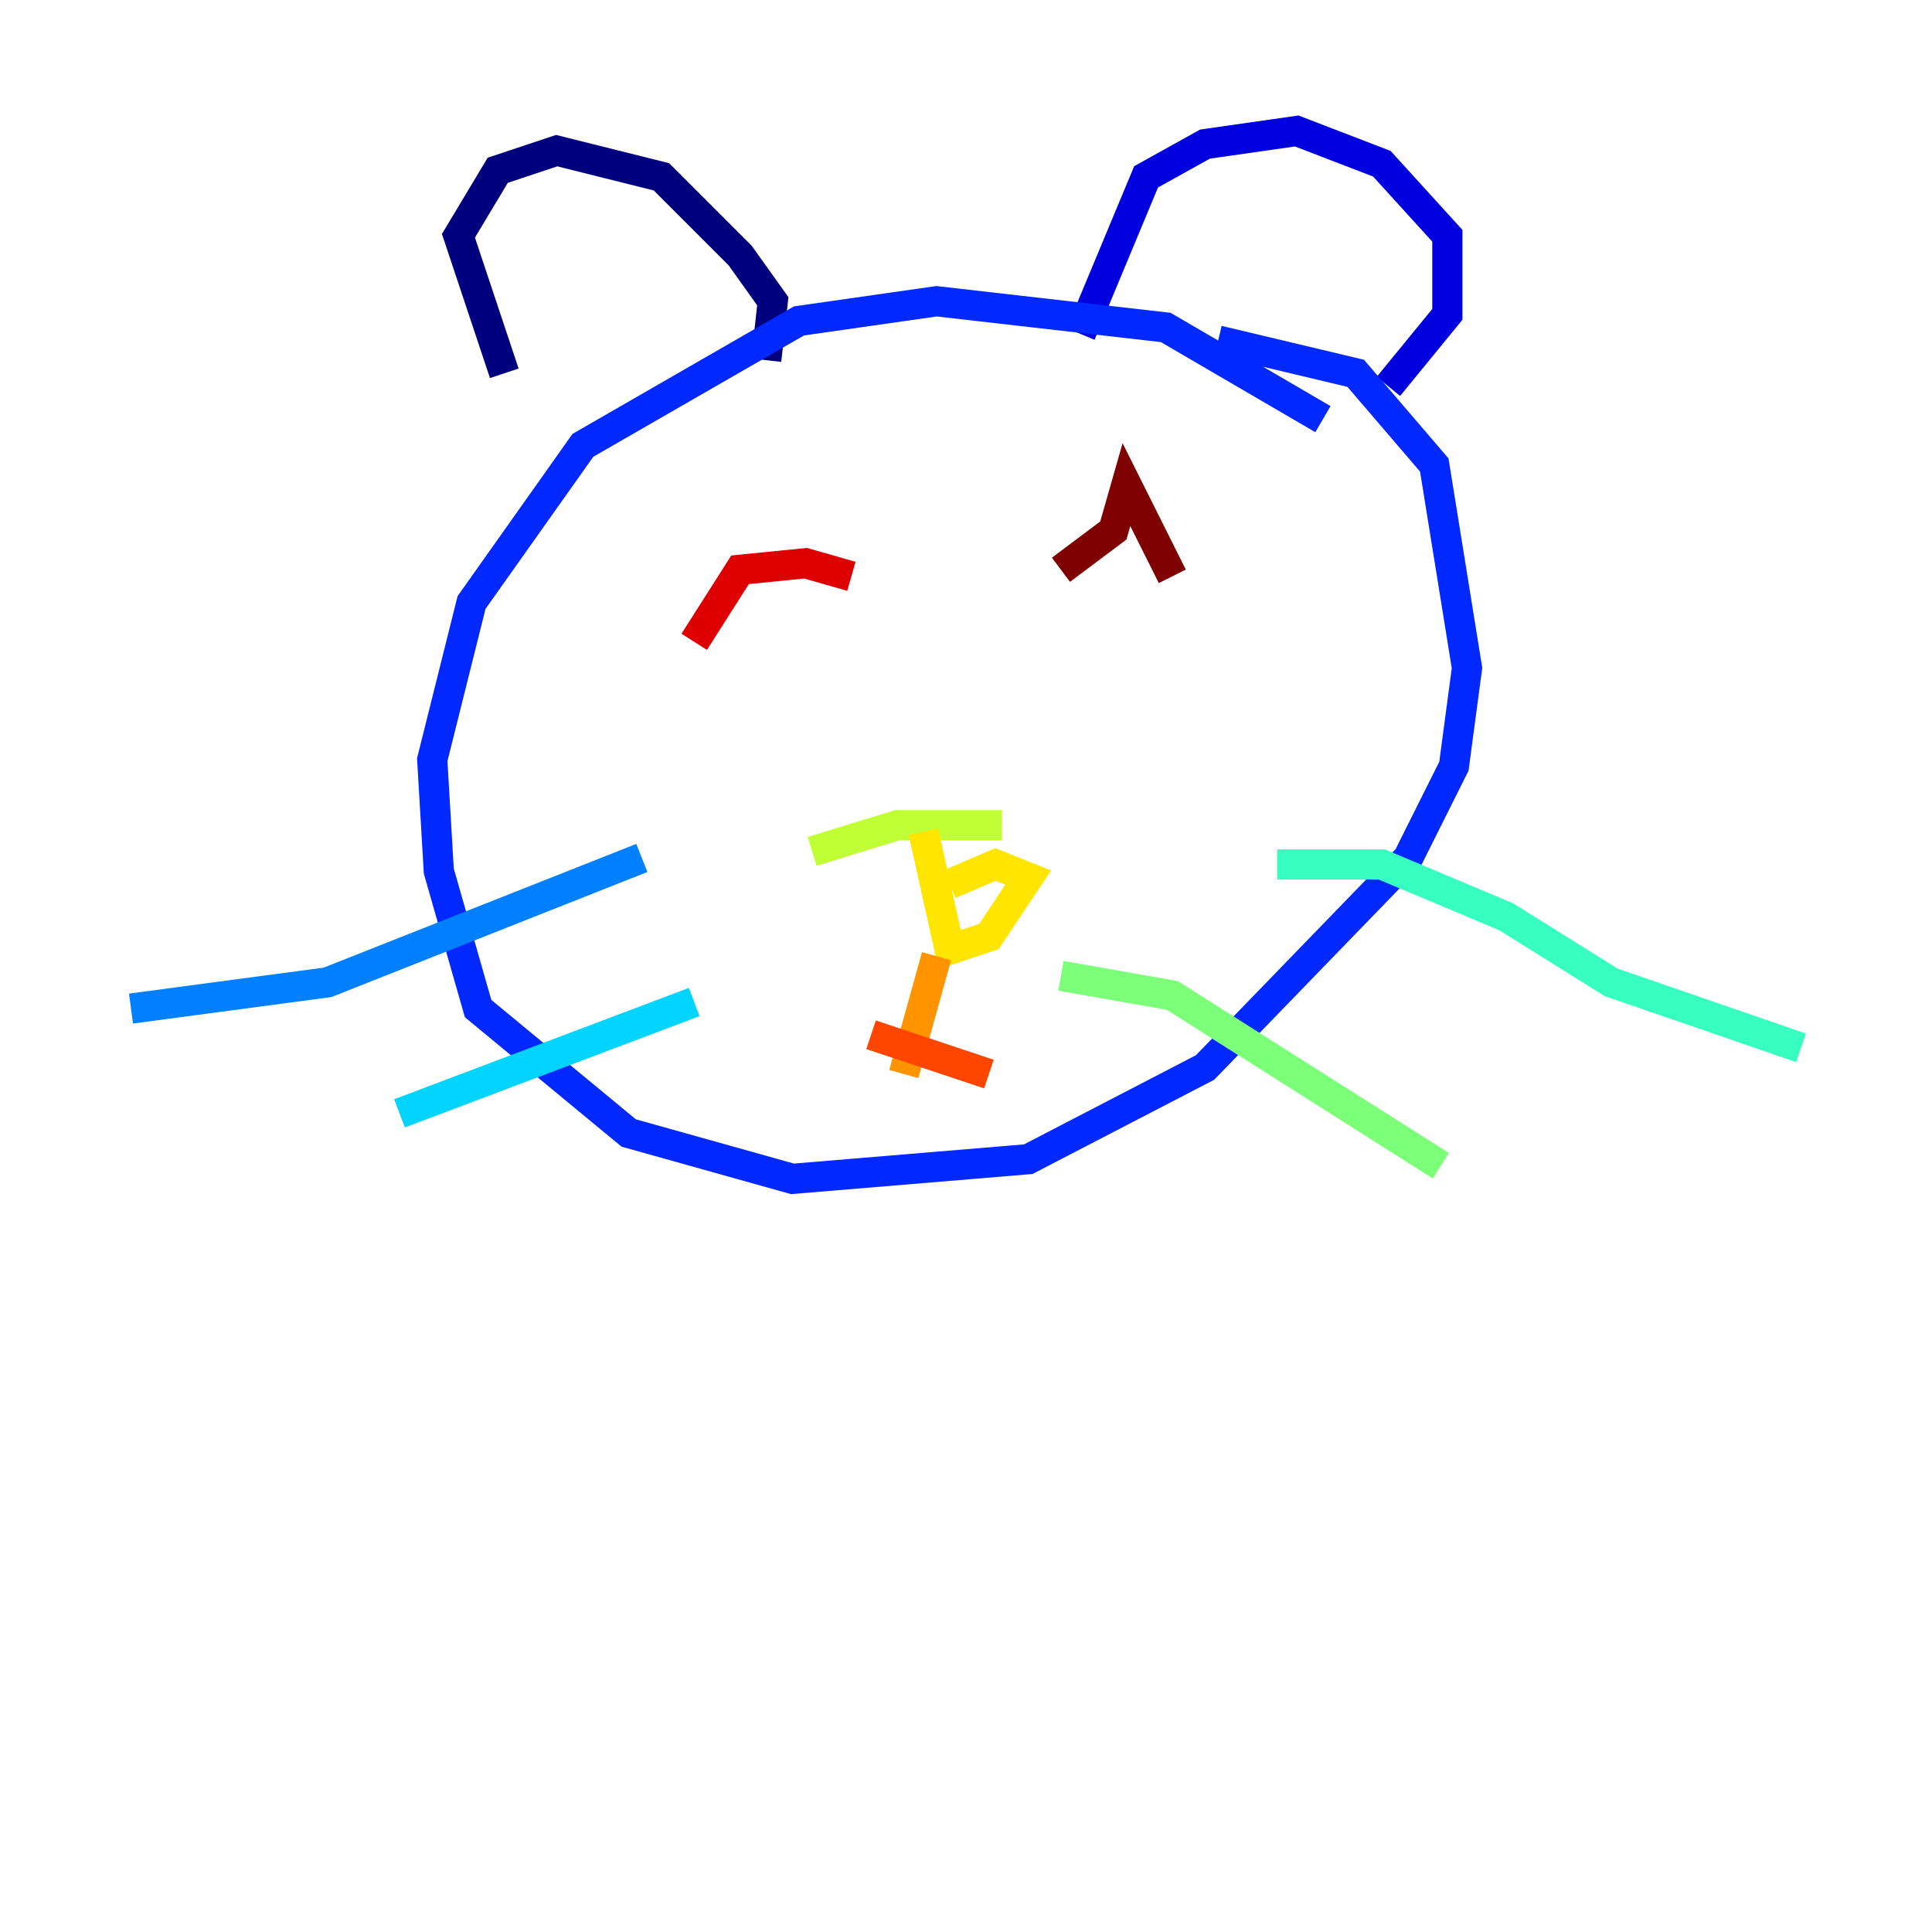 <?xml version="1.0" encoding="utf-8" ?>
<svg baseProfile="tiny" height="128" version="1.2" viewBox="0,0,128,128" width="128" xmlns="http://www.w3.org/2000/svg" xmlns:ev="http://www.w3.org/2001/xml-events" xmlns:xlink="http://www.w3.org/1999/xlink"><defs /><polyline fill="none" points="50.766,23.864 51.2,19.959 49.031,16.922 43.824,11.715 36.881,9.98 32.976,11.281 30.373,15.62 33.41,24.732" stroke="#00007f" stroke-width="2" /><polyline fill="none" points="71.593,22.129 75.932,11.715 79.837,9.546 85.912,8.678 91.552,10.848 95.891,15.62 95.891,20.827 91.986,25.6" stroke="#0000de" stroke-width="2" /><polyline fill="none" points="87.647,27.77 77.234,21.695 62.047,19.959 52.936,21.261 38.617,29.505 31.241,39.919 28.637,50.332 29.071,57.709 31.675,66.82 41.654,75.064 52.502,78.102 68.122,76.8 79.837,70.725 93.288,56.841 96.325,50.766 97.193,44.258 95.024,30.807 89.817,24.732 80.705,22.563" stroke="#0028ff" stroke-width="2" /><polyline fill="none" points="42.522,56.841 21.695,65.085 8.678,66.82" stroke="#0080ff" stroke-width="2" /><polyline fill="none" points="45.993,66.386 26.468,73.763" stroke="#00d4ff" stroke-width="2" /><polyline fill="none" points="84.61,57.275 91.552,57.275 99.797,60.746 106.739,65.085 119.322,69.424" stroke="#36ffc0" stroke-width="2" /><polyline fill="none" points="70.291,64.651 77.668,65.953 95.458,77.234" stroke="#7cff79" stroke-width="2" /><polyline fill="none" points="66.386,54.671 59.444,54.671 53.803,56.407" stroke="#c0ff36" stroke-width="2" /><polyline fill="none" points="61.18,55.105 62.915,62.915 65.519,62.047 68.122,58.142 65.953,57.275 62.915,58.576" stroke="#ffe500" stroke-width="2" /><polyline fill="none" points="62.047,63.349 59.878,71.159" stroke="#ff9400" stroke-width="2" /><polyline fill="none" points="57.709,68.556 65.519,71.159" stroke="#ff4600" stroke-width="2" /><polyline fill="none" points="45.993,42.522 49.031,37.749 53.37,37.315 56.407,38.183" stroke="#de0000" stroke-width="2" /><polyline fill="none" points="70.291,37.749 73.763,35.146 74.63,32.108 77.668,38.183" stroke="#7f0000" stroke-width="2" /></svg>